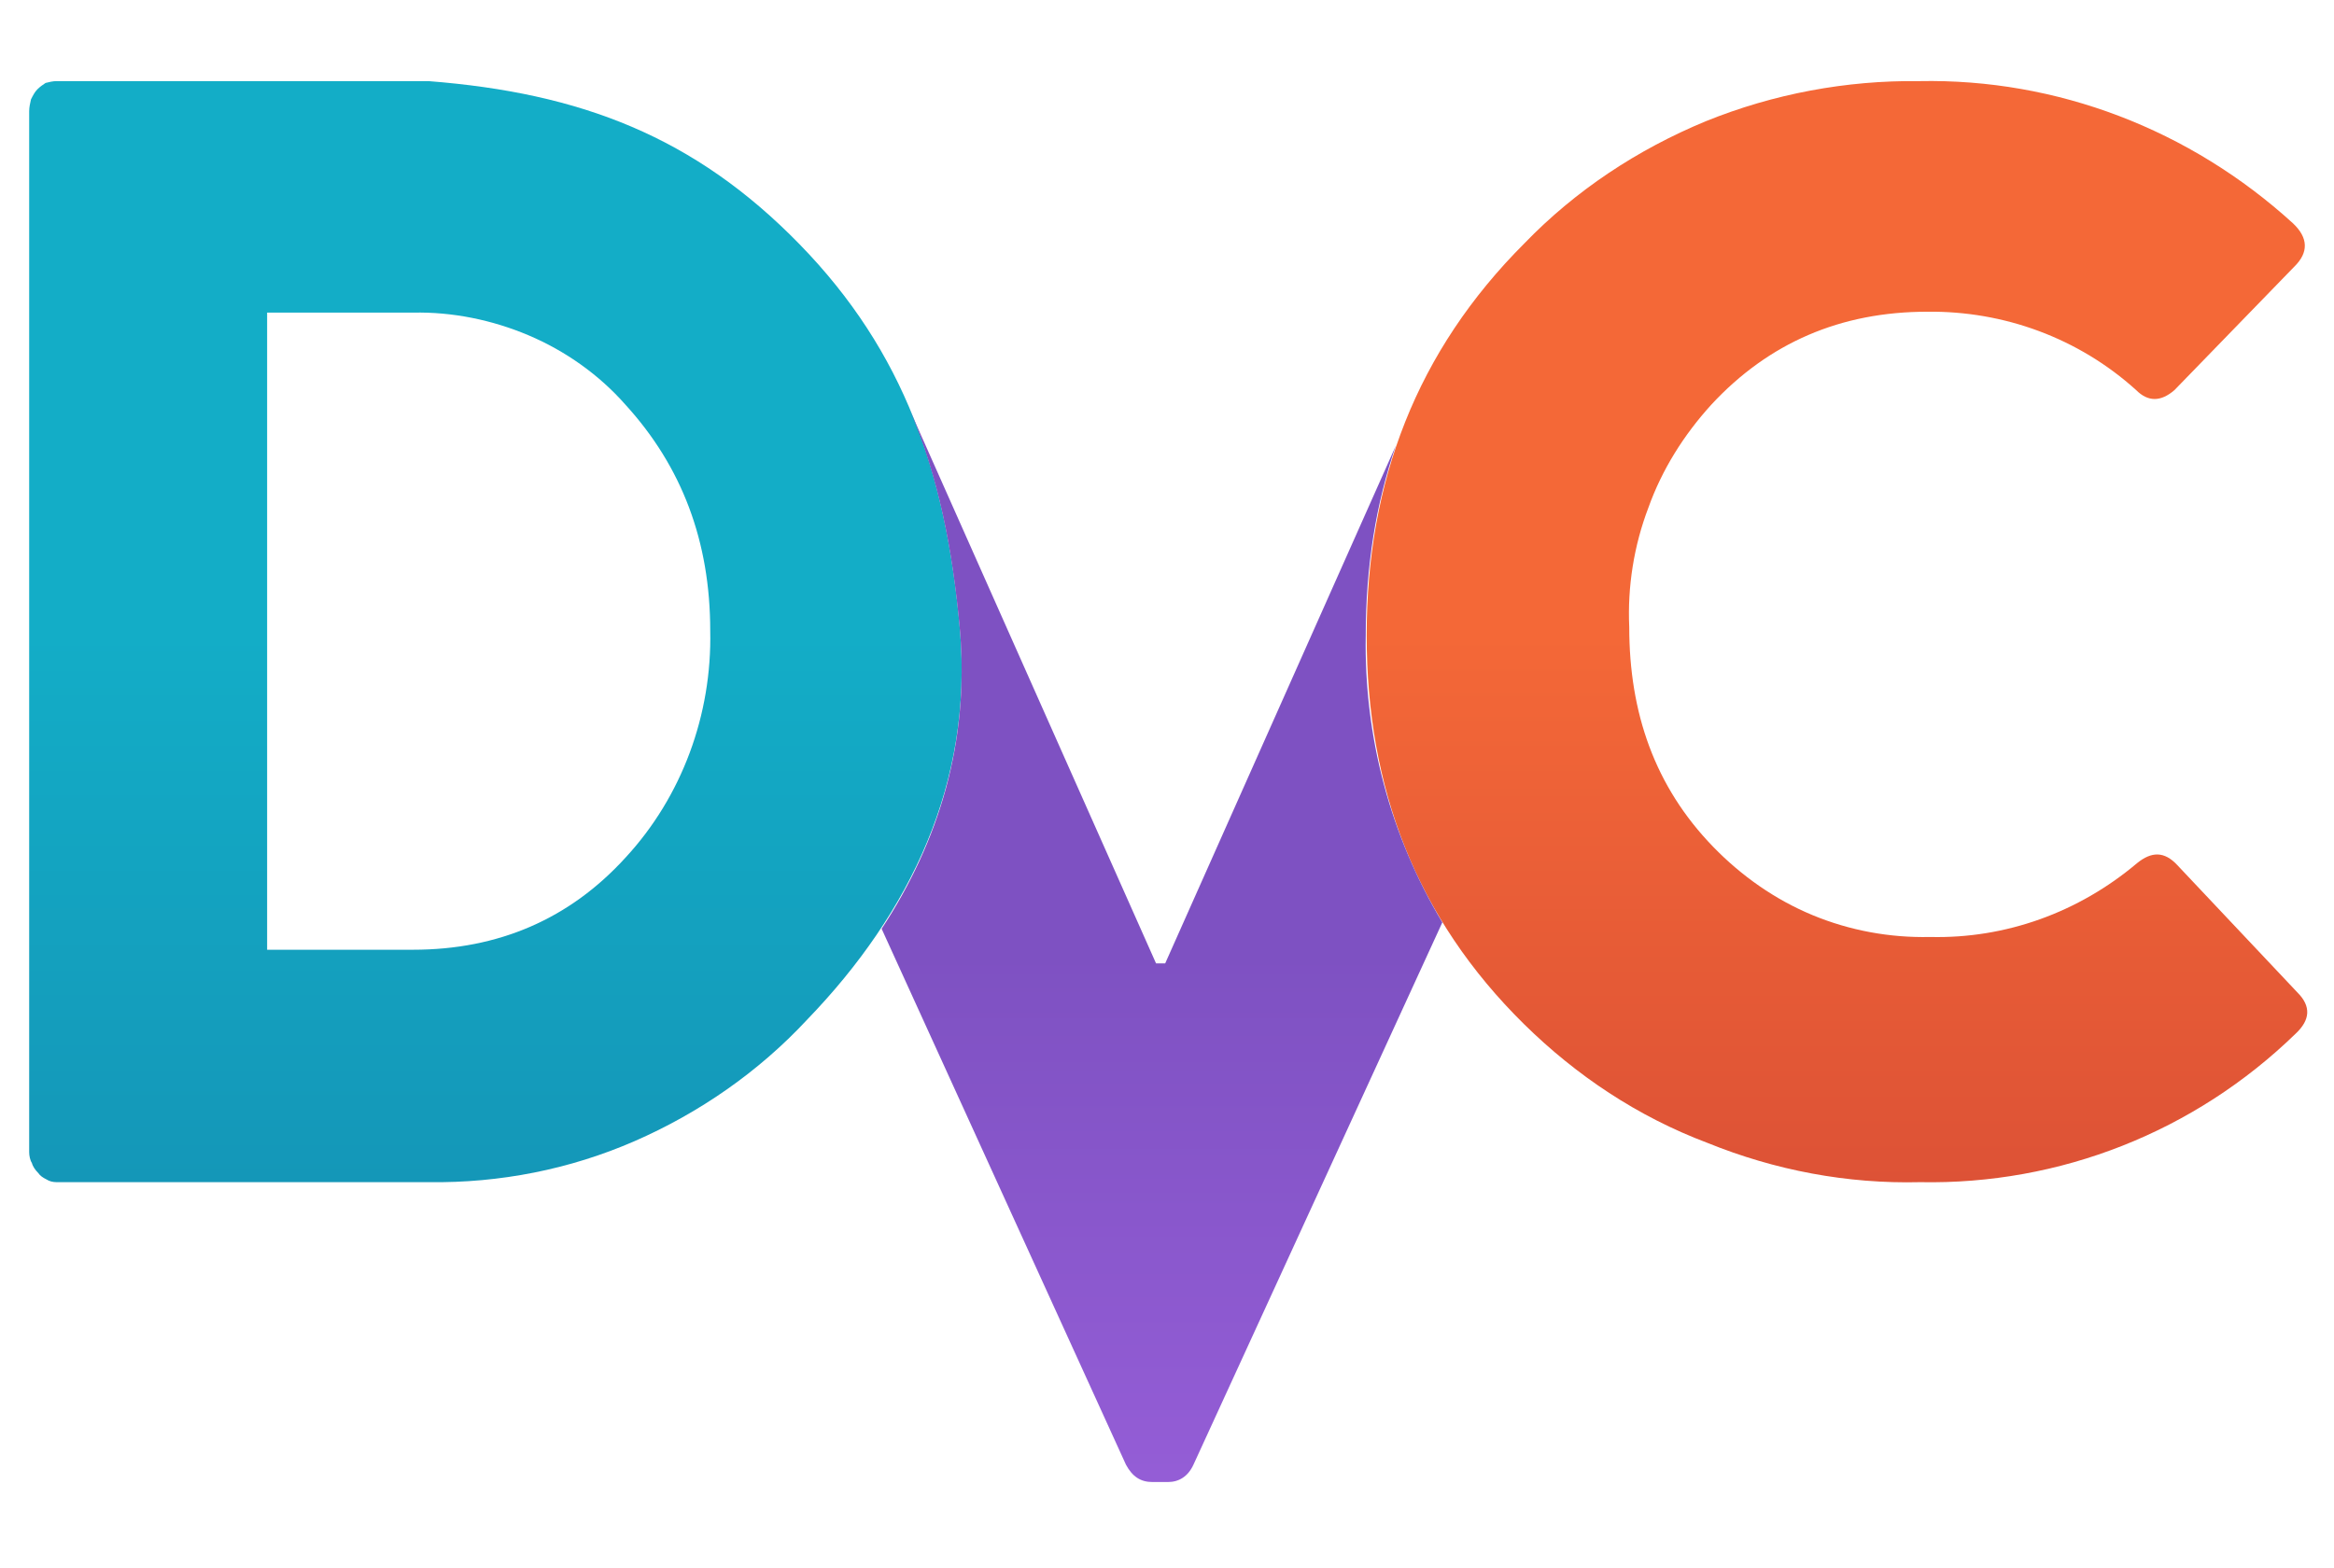 <?xml version="1.0" encoding="utf-8"?>
<!-- Generator: Adobe Illustrator 26.0.2, SVG Export Plug-In . SVG Version: 6.00 Build 0)  -->
<svg version="1.1" id="圖層_1" xmlns="http://www.w3.org/2000/svg" xmlns:xlink="http://www.w3.org/1999/xlink" x="0px" y="0px"
	 viewBox="0 0 256 172" style="enable-background:new 0 0 256 172;" xml:space="preserve">
<style type="text/css">
	.st0{fill:url(#SVGID_1_);}
	.st1{fill:url(#SVGID_00000005244327873142045620000011983228197463156110_);}
	.st2{fill:url(#SVGID_00000033345434097547124360000014566679140997862823_);}
</style>
<linearGradient id="SVGID_1_" gradientUnits="userSpaceOnUse" x1="201.321" y1="77.019" x2="201.321" y2="16.604" gradientTransform="matrix(1 0 0 -1 0 146.5)">
	<stop  offset="0" style="stop-color:#F46837"/>
	<stop  offset="1" style="stop-color:#DD5236"/>
</linearGradient>
<path class="st0" d="M167.2,112.4c-11.9-11.7-17.3-26-17.3-42.7c0-16.9,5.5-31.2,17.3-43c5.6-5.8,12.4-10.3,19.9-13.4
	c7.4-3,15.4-4.5,23.4-4.4c15.1-0.3,29.7,5.3,41,15.6c1.7,1.6,1.7,3.2,0.2,4.7l-13.2,13.6c-1.5,1.3-2.9,1.3-4.2,0
	c-6.3-5.7-14.5-8.7-22.9-8.6c-9.5,0-17.4,3.4-23.7,10.2c-3,3.3-5.4,7.1-6.9,11.3c-1.6,4.2-2.3,8.7-2.1,13.1c0,9.4,2.8,17.5,9.2,24.1
	c3.1,3.2,6.8,5.8,10.9,7.5c4.1,1.7,8.5,2.5,12.9,2.4c8.3,0.2,16.3-2.7,22.7-8.1c1.6-1.3,3-1.3,4.4,0.2l13.2,14
	c1.5,1.5,1.4,3-0.2,4.5c-11.1,10.8-25.9,16.6-41.2,16.3c-8,0.2-15.9-1.3-23.3-4.3C179.6,122.5,172.9,118,167.2,112.4L167.2,112.4z"
	/>
<linearGradient id="SVGID_00000150084319619316358750000008850388593306016439_" gradientUnits="userSpaceOnUse" x1="54.336" y1="77.019" x2="54.336" y2="16.773" gradientTransform="matrix(1 0 0 -1 0 146.5)">
	<stop  offset="0" style="stop-color:#13ADC7"/>
	<stop  offset="1" style="stop-color:#1497B8"/>
</linearGradient>
<path style="fill:url(#SVGID_00000150084319619316358750000008850388593306016439_);" d="M3.2,126.4V12.2c0-0.4,0.1-0.9,0.2-1.3
	c0.2-0.4,0.4-0.8,0.7-1.1c0.3-0.3,0.6-0.5,0.9-0.7C5.4,9,5.8,8.9,6.2,8.9H47c16.7,1.3,29.2,6.1,40.7,17.9
	c11.5,11.8,16.1,25.2,17.6,42.4c1.4,16.6-5.4,30.9-16.8,42.7c-5.3,5.7-11.8,10.2-18.9,13.3c-7.1,3.1-14.8,4.6-22.5,4.5H6.2
	c-0.4,0-0.8-0.1-1.1-0.3c-0.4-0.2-0.7-0.4-0.9-0.7c-0.3-0.3-0.6-0.7-0.7-1.1C3.3,127.3,3.2,126.8,3.2,126.4L3.2,126.4L3.2,126.4z
	 M29.3,40v64.2h16c9.4,0,17.2-3.4,23.3-10.1c6.2-6.7,9.5-15.7,9.3-24.9c0-9.8-3.1-18-9.3-24.8c-2.9-3.3-6.6-5.9-10.6-7.6
	c-4-1.7-8.4-2.6-12.7-2.5h-16C29.3,34.3,29.3,40,29.3,40z"/>
<linearGradient id="SVGID_00000147902415364212659180000003035735073671038122_" gradientUnits="userSpaceOnUse" x1="127.425" y1="41.945" x2="127.425" y2="-15.447" gradientTransform="matrix(1 0 0 -1 0 146.5)">
	<stop  offset="0" style="stop-color:#7E51C2"/>
	<stop  offset="1" style="stop-color:#945DD6"/>
</linearGradient>
<path style="fill:url(#SVGID_00000147902415364212659180000003035735073671038122_);" d="M153.1,48.9l-25.3,56.8h-1l-27-60.7
	c3.1,7.3,4.7,15.2,5.5,24.3c1,12.1-2.3,23-8.6,32.6l26.8,58.8c0.7,1.3,1.6,1.9,2.9,1.9h1.7c1.2,0,2.2-0.6,2.8-1.9l27.3-59.5
	c-5.7-9.5-8.6-20.4-8.4-31.5C149.8,62.2,150.9,55.3,153.1,48.9L153.1,48.9z"/>
</svg>
